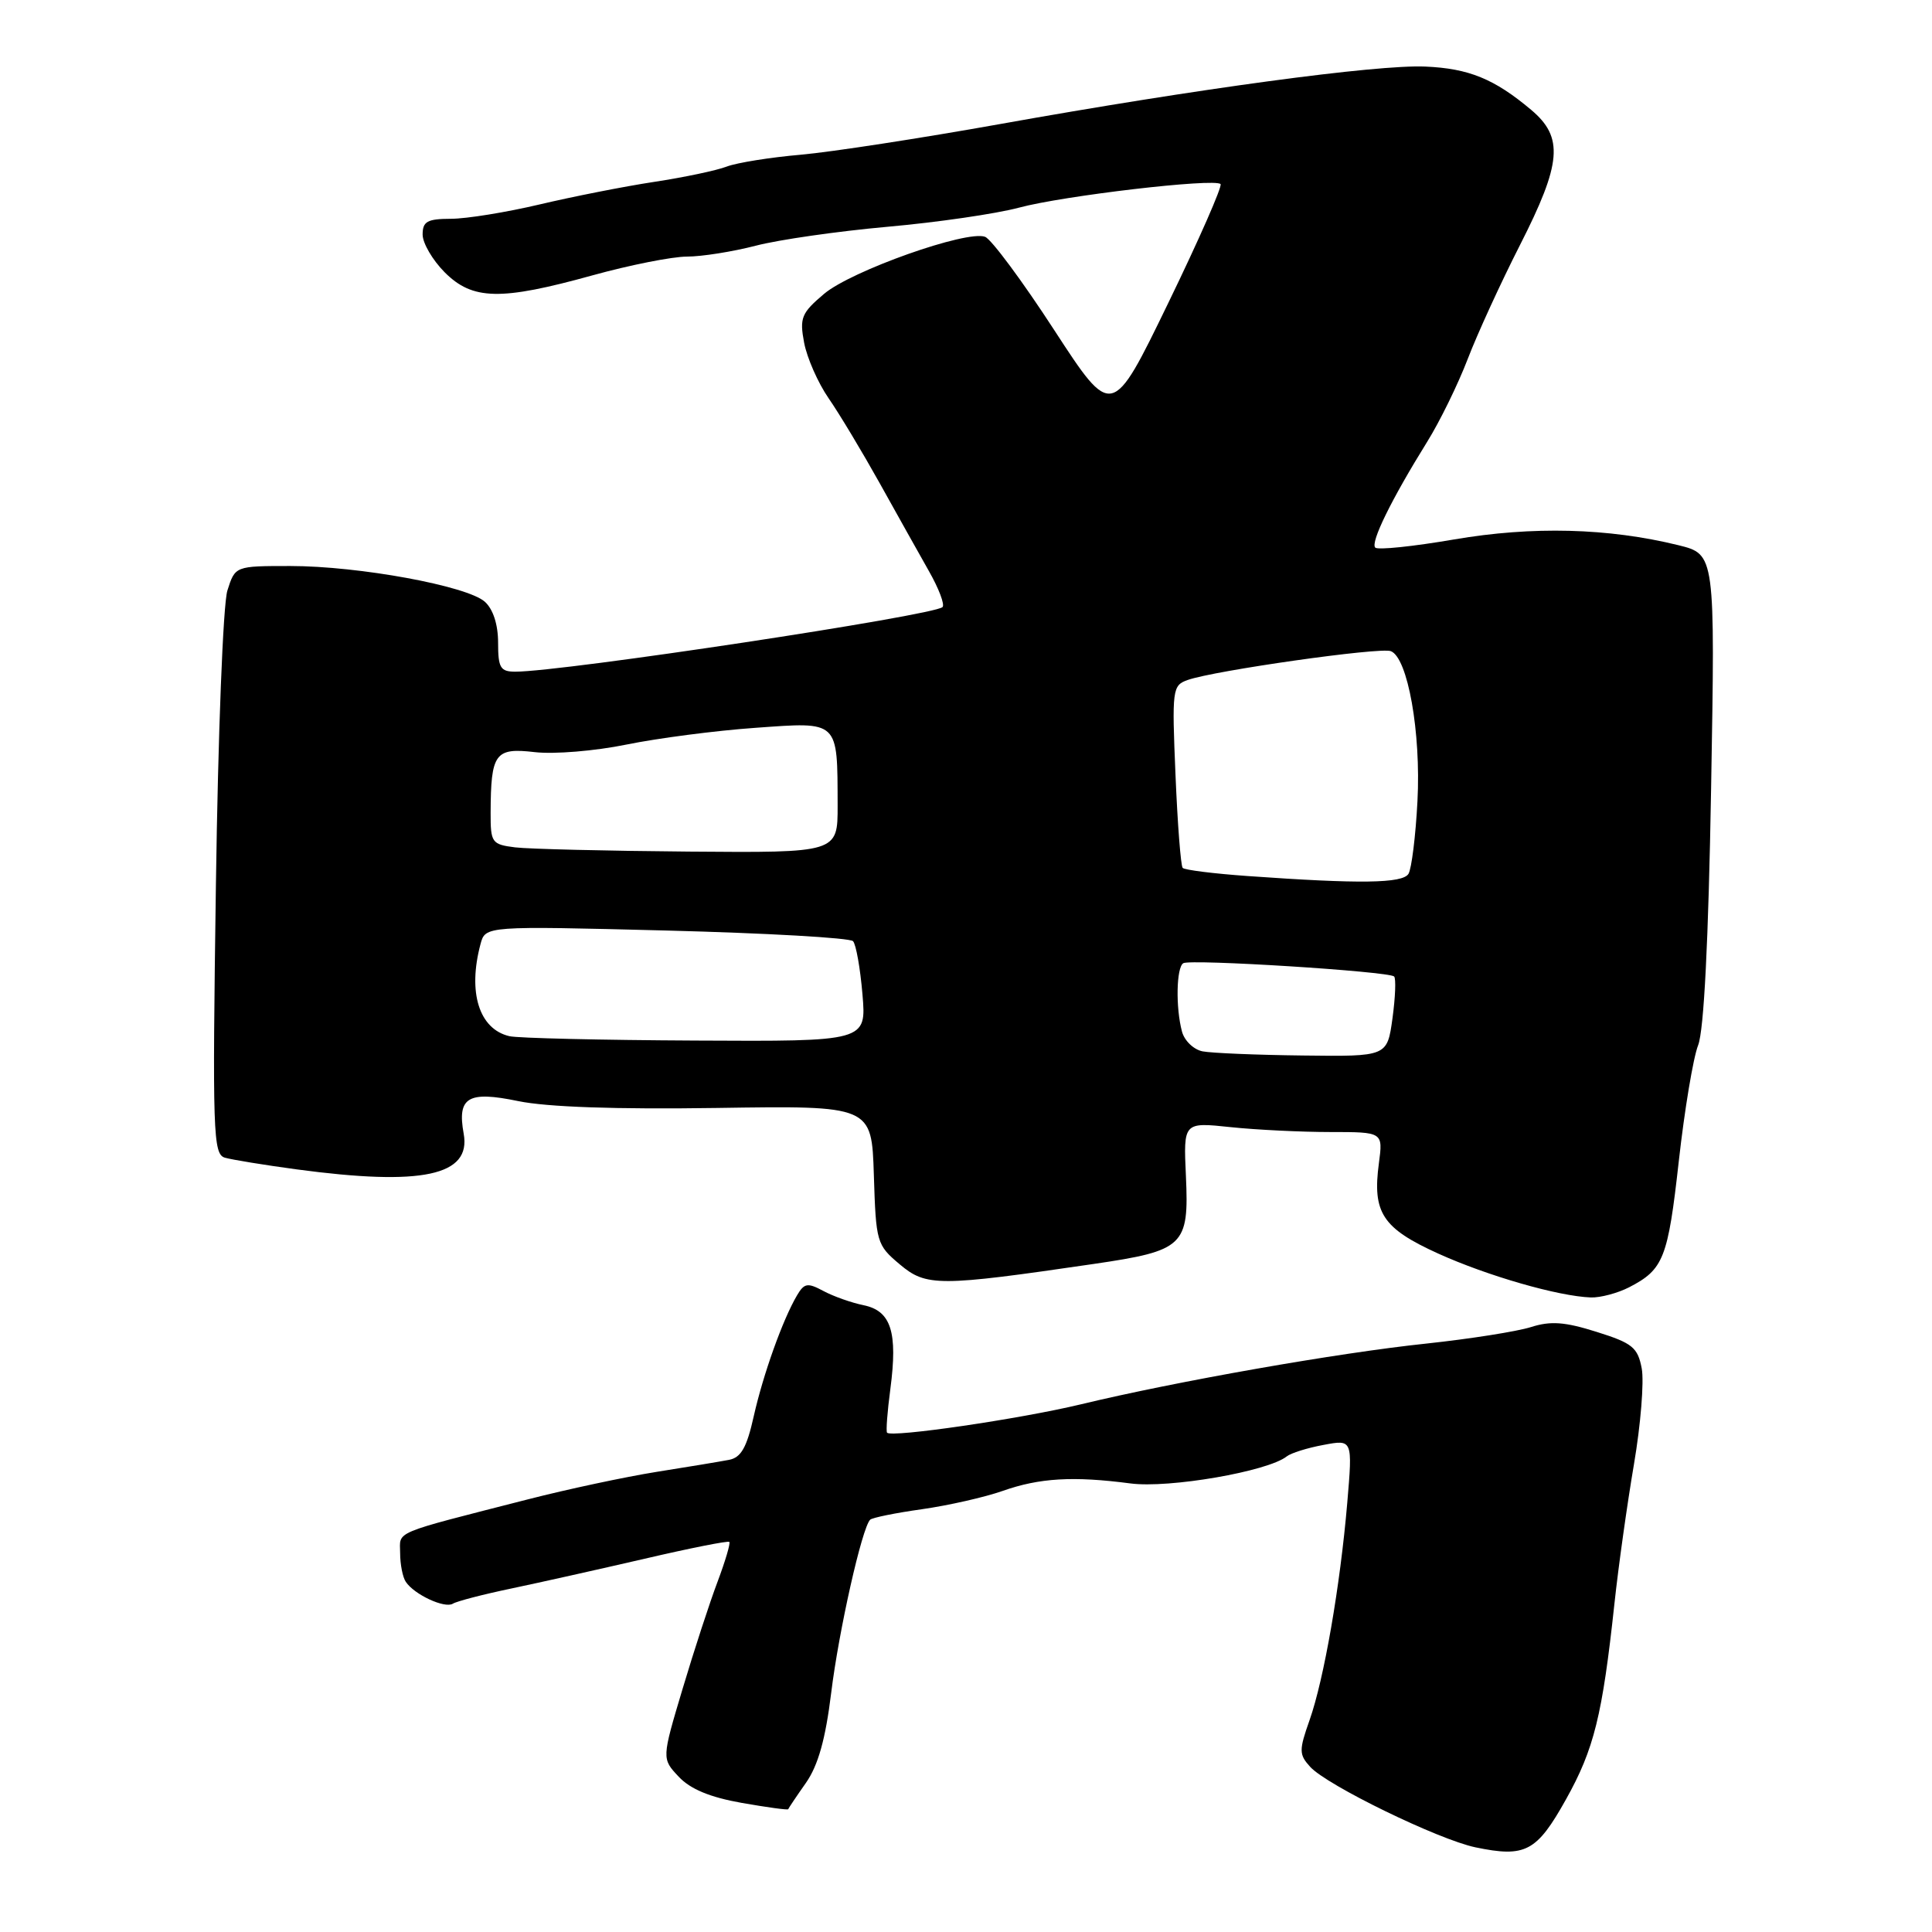 <?xml version="1.0" encoding="UTF-8" standalone="no"?>
<!DOCTYPE svg PUBLIC "-//W3C//DTD SVG 1.1//EN" "http://www.w3.org/Graphics/SVG/1.1/DTD/svg11.dtd" >
<svg xmlns="http://www.w3.org/2000/svg" xmlns:xlink="http://www.w3.org/1999/xlink" version="1.1" viewBox="0 0 256 256">
 <g >
 <path fill="currentColor"
d=" M 207.50 238.43 C 211.22 231.77 212.32 227.34 213.92 212.50 C 214.45 207.55 215.62 199.23 216.51 194.01 C 217.40 188.79 217.86 183.09 217.54 181.34 C 217.01 178.54 216.31 177.97 211.56 176.48 C 207.34 175.15 205.47 175.01 202.84 175.85 C 201.00 176.43 194.78 177.41 189.00 178.03 C 177.30 179.26 155.87 183.03 143.18 186.09 C 135.09 188.03 118.14 190.51 117.54 189.84 C 117.38 189.65 117.58 187.03 117.98 184.02 C 118.97 176.50 118.07 173.70 114.44 172.95 C 112.82 172.62 110.42 171.77 109.10 171.06 C 107.01 169.94 106.57 170.01 105.61 171.64 C 103.71 174.86 101.12 182.12 99.87 187.68 C 98.95 191.81 98.19 193.14 96.59 193.44 C 95.44 193.66 91.12 194.38 87.00 195.03 C 82.88 195.69 75.22 197.32 70.00 198.66 C 51.72 203.34 53.00 202.80 53.02 205.79 C 53.02 207.28 53.36 209.00 53.77 209.60 C 54.89 211.29 58.92 213.16 60.00 212.50 C 60.53 212.17 64.00 211.27 67.73 210.49 C 71.45 209.71 79.41 207.93 85.42 206.54 C 91.42 205.14 96.47 204.14 96.64 204.31 C 96.81 204.48 96.11 206.84 95.09 209.56 C 94.06 212.28 91.97 218.67 90.45 223.77 C 87.68 233.03 87.68 233.03 89.93 235.42 C 91.47 237.07 94.09 238.15 98.27 238.89 C 101.63 239.48 104.40 239.86 104.44 239.73 C 104.48 239.60 105.53 238.03 106.79 236.24 C 108.41 233.92 109.38 230.47 110.14 224.29 C 111.14 216.12 114.21 202.45 115.30 201.37 C 115.57 201.10 118.66 200.47 122.16 199.98 C 125.67 199.48 130.48 198.39 132.84 197.56 C 137.74 195.83 142.20 195.57 149.77 196.56 C 154.90 197.24 168.01 194.97 170.50 192.98 C 171.05 192.54 173.24 191.85 175.37 191.46 C 179.23 190.73 179.23 190.73 178.52 199.12 C 177.58 210.16 175.44 222.50 173.52 227.94 C 172.11 231.93 172.12 232.48 173.60 234.11 C 175.81 236.56 190.59 243.75 195.50 244.78 C 202.14 246.16 203.62 245.37 207.50 238.43 Z  M 215.87 170.57 C 220.44 168.21 221.01 166.74 222.45 153.85 C 223.21 147.06 224.36 140.15 225.01 138.50 C 225.78 136.54 226.38 124.72 226.73 104.47 C 227.27 73.45 227.27 73.45 222.39 72.24 C 213.11 69.96 203.06 69.70 192.67 71.48 C 187.26 72.41 182.56 72.90 182.23 72.56 C 181.56 71.90 184.35 66.20 189.09 58.57 C 190.78 55.86 193.20 50.91 194.48 47.57 C 195.76 44.23 198.87 37.45 201.39 32.50 C 206.94 21.60 207.22 18.20 202.88 14.55 C 198.00 10.45 194.63 9.07 188.85 8.82 C 182.44 8.54 158.55 11.77 132.50 16.44 C 122.05 18.31 110.18 20.14 106.12 20.50 C 102.07 20.85 97.65 21.56 96.30 22.07 C 94.96 22.59 90.63 23.50 86.68 24.10 C 82.73 24.70 75.90 26.05 71.50 27.09 C 67.10 28.13 61.81 28.99 59.75 28.99 C 56.62 29.00 56.00 29.34 56.00 31.08 C 56.00 32.22 57.32 34.47 58.92 36.08 C 62.62 39.78 66.32 39.86 78.49 36.49 C 83.44 35.12 89.08 34.00 91.03 34.00 C 92.98 34.00 97.08 33.35 100.13 32.56 C 103.18 31.76 111.03 30.64 117.59 30.05 C 124.14 29.47 131.97 28.33 135.00 27.52 C 140.89 25.93 160.92 23.59 161.73 24.39 C 161.99 24.66 158.87 31.77 154.78 40.19 C 147.35 55.50 147.35 55.50 139.68 43.72 C 135.47 37.24 131.35 31.69 130.53 31.38 C 128.13 30.45 112.78 35.89 109.18 38.95 C 106.19 41.48 105.93 42.12 106.55 45.41 C 106.93 47.42 108.39 50.74 109.80 52.78 C 111.22 54.83 114.25 59.88 116.55 64.00 C 118.84 68.12 121.79 73.38 123.09 75.68 C 124.40 77.98 125.21 80.12 124.89 80.44 C 123.77 81.56 74.59 89.00 68.29 89.00 C 66.30 89.00 66.00 88.50 66.00 85.15 C 66.00 82.76 65.34 80.72 64.25 79.74 C 61.92 77.64 47.56 75.00 38.47 75.00 C 31.16 75.00 31.16 75.00 30.13 78.25 C 29.56 80.06 28.89 97.27 28.61 117.20 C 28.14 150.17 28.23 152.94 29.80 153.40 C 30.74 153.67 35.02 154.37 39.32 154.95 C 55.93 157.18 62.46 155.79 61.44 150.22 C 60.56 145.38 62.01 144.52 68.66 145.90 C 72.47 146.69 81.62 147.01 95.00 146.81 C 115.50 146.50 115.50 146.50 115.79 155.69 C 116.07 164.63 116.16 164.96 119.23 167.54 C 122.74 170.49 124.36 170.49 144.92 167.48 C 156.91 165.72 157.56 165.09 157.14 155.83 C 156.81 148.69 156.81 148.69 163.05 149.35 C 166.48 149.71 172.44 150.00 176.28 150.00 C 183.26 150.00 183.26 150.00 182.71 154.14 C 181.83 160.69 183.18 162.75 190.56 166.10 C 197.12 169.07 206.47 171.76 210.80 171.92 C 212.06 171.96 214.35 171.35 215.87 170.57 Z  M 159.35 139.31 C 158.17 139.08 156.94 137.90 156.62 136.69 C 155.77 133.53 155.87 128.20 156.79 127.63 C 157.73 127.05 184.04 128.71 184.73 129.39 C 184.99 129.66 184.89 132.15 184.51 134.94 C 183.81 140.00 183.81 140.00 172.66 139.86 C 166.52 139.79 160.53 139.54 159.35 139.31 Z  M 67.50 137.30 C 63.48 136.36 61.96 131.50 63.67 125.10 C 64.31 122.69 64.31 122.69 88.31 123.30 C 101.51 123.64 112.64 124.27 113.03 124.71 C 113.43 125.14 113.99 128.31 114.28 131.75 C 114.81 138.00 114.81 138.00 92.16 137.88 C 79.69 137.82 68.60 137.56 67.50 137.30 Z  M 165.33 116.08 C 160.84 115.76 156.96 115.28 156.71 115.00 C 156.46 114.72 156.03 109.18 155.76 102.68 C 155.28 91.31 155.34 90.82 157.38 90.10 C 160.92 88.85 182.86 85.73 184.29 86.28 C 186.54 87.14 188.30 97.06 187.82 106.17 C 187.58 110.79 187.04 115.12 186.63 115.79 C 185.84 117.06 180.22 117.14 165.33 116.08 Z  M 68.25 112.28 C 65.16 111.89 65.00 111.66 65.01 107.69 C 65.04 99.80 65.59 99.05 70.85 99.66 C 73.42 99.96 78.86 99.51 83.00 98.66 C 87.12 97.82 94.82 96.81 100.10 96.44 C 111.24 95.64 110.96 95.38 110.99 106.75 C 111.00 113.00 111.00 113.00 91.25 112.84 C 80.39 112.75 70.04 112.50 68.25 112.28 Z "/>
</g>
</svg>